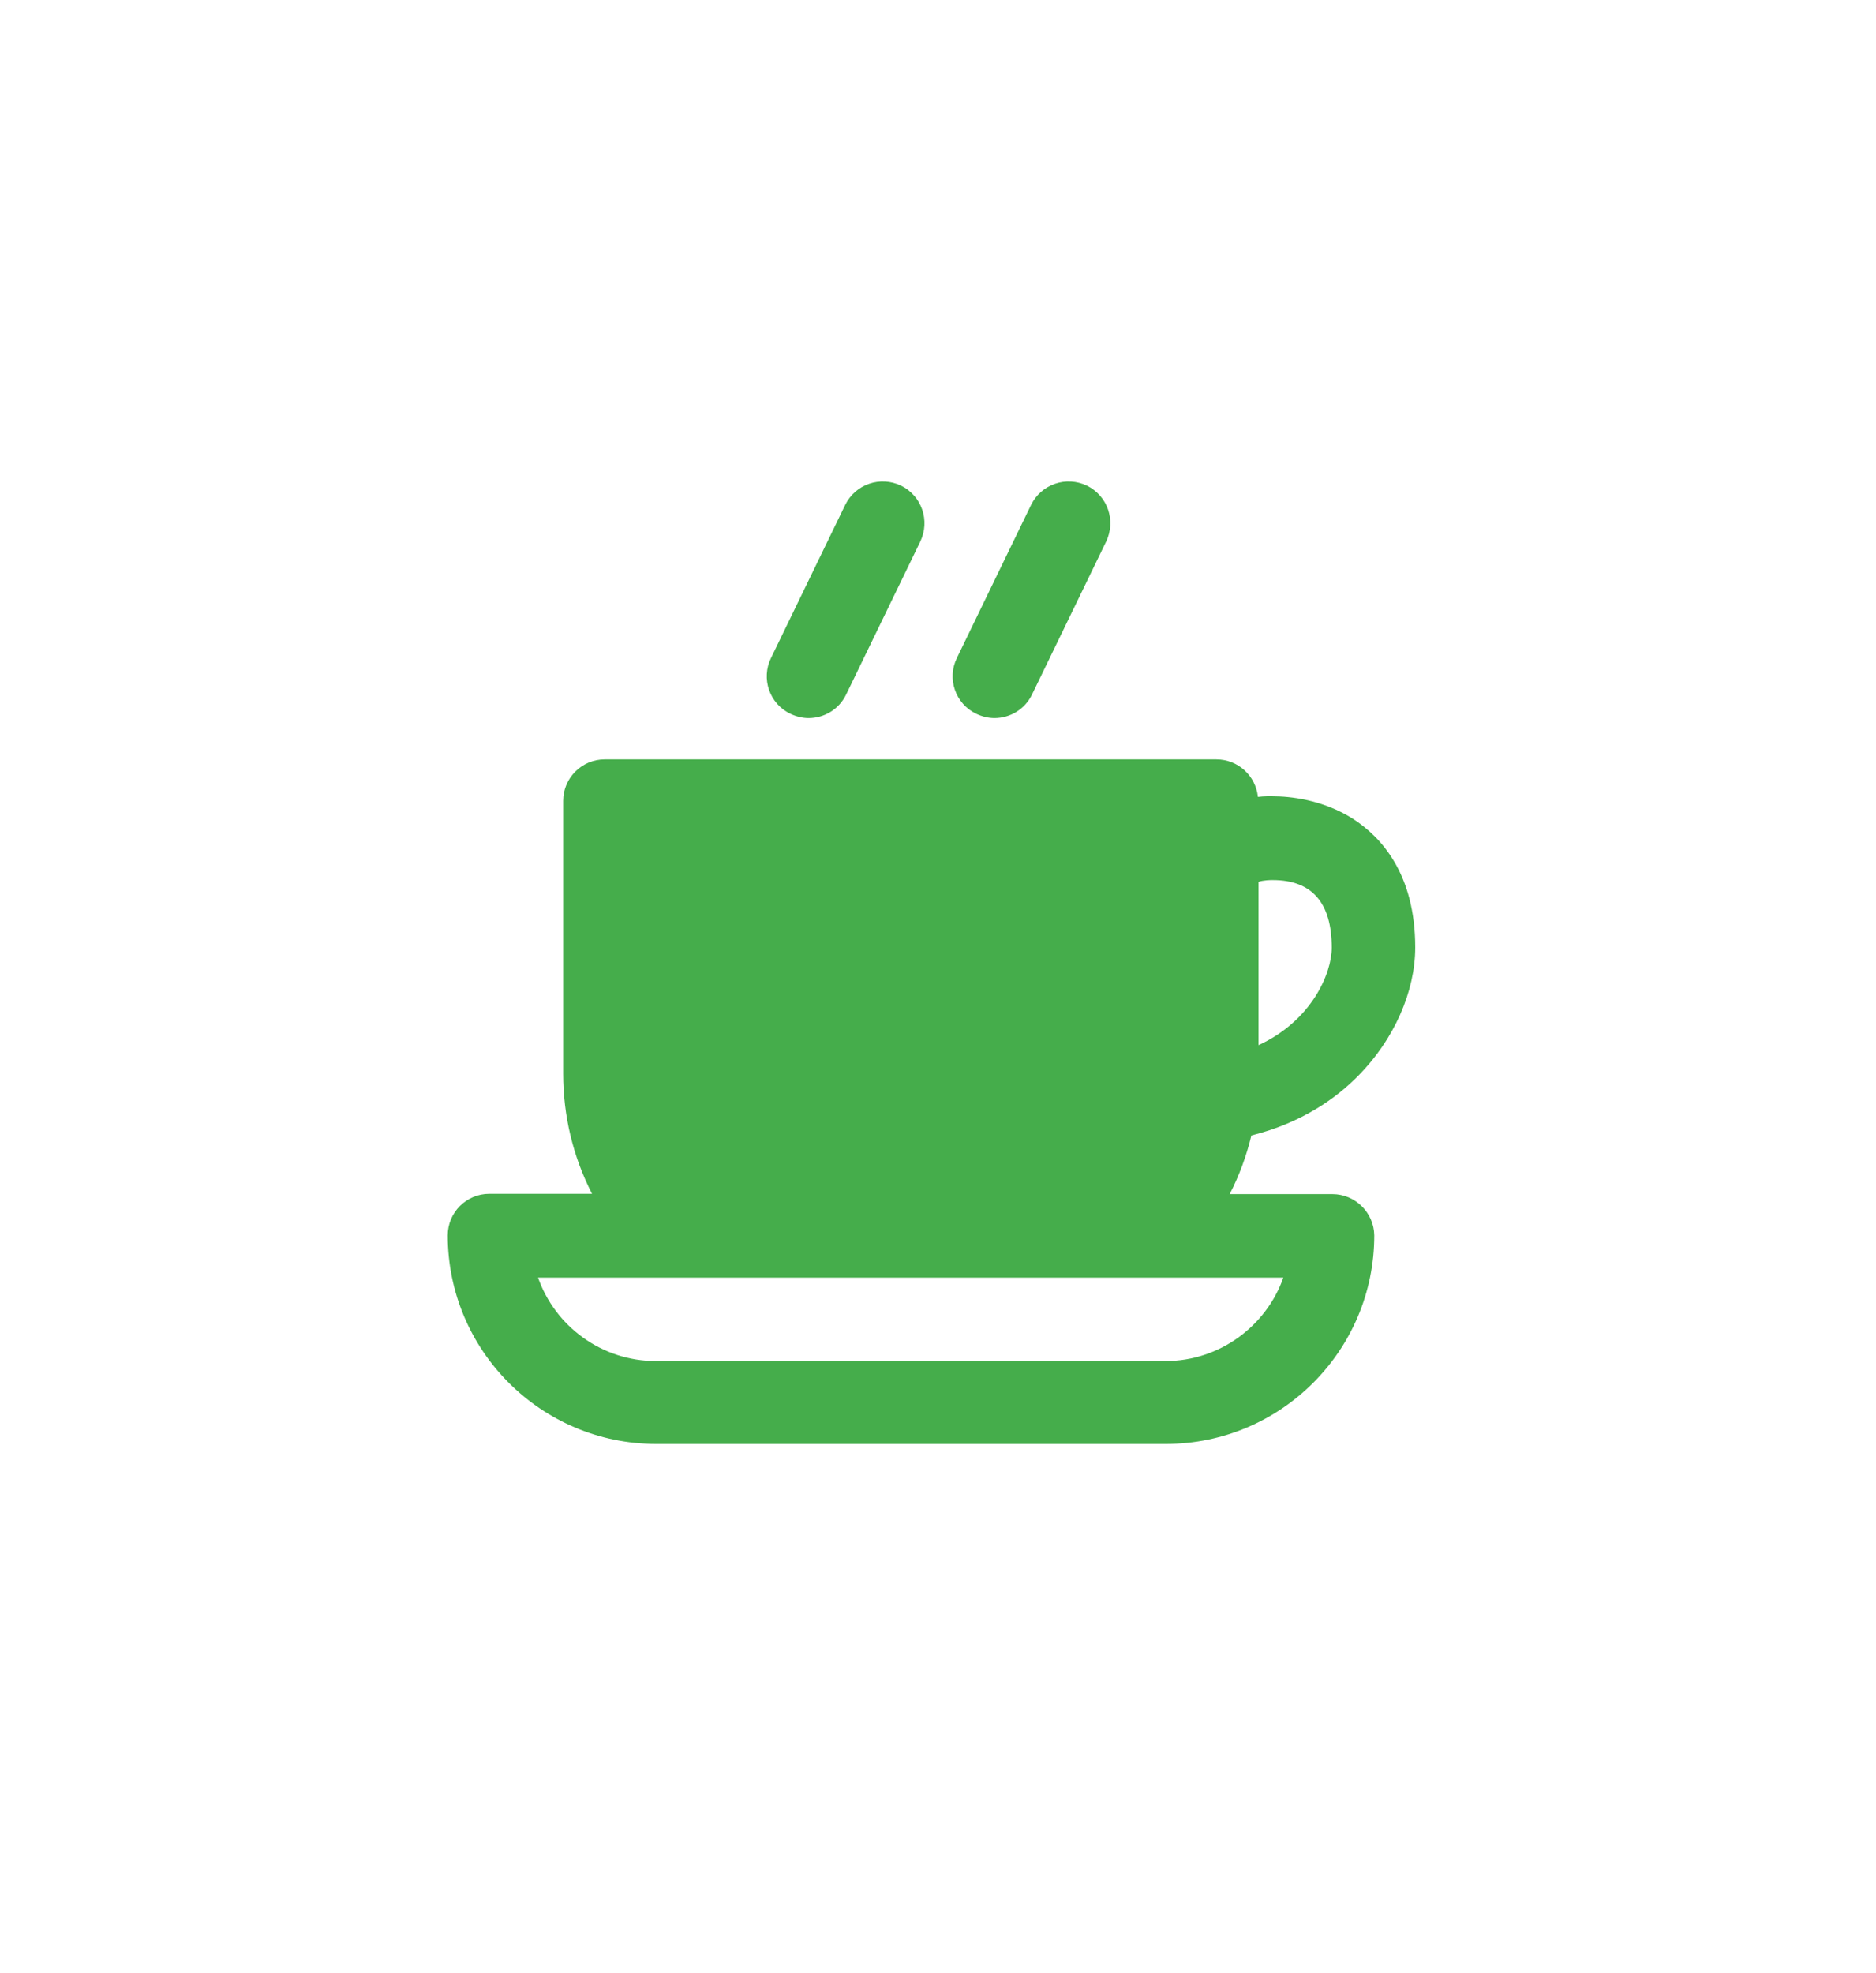 <?xml version="1.0" encoding="utf-8"?>
<!-- Generator: Adobe Illustrator 27.2.0, SVG Export Plug-In . SVG Version: 6.00 Build 0)  -->
<svg version="1.1" id="Ebene_1" xmlns="http://www.w3.org/2000/svg" xmlns:xlink="http://www.w3.org/1999/xlink" x="0px" y="0px"
	 viewBox="0 0 60.46 63.58" style="enable-background:new 0 0 60.46 63.58;" xml:space="preserve">
<style type="text/css">
	.st0{fill:#EDEDED;}
	.st1{opacity:0.1;fill:#546579;stroke:#60748C;stroke-width:1.025;stroke-miterlimit:10;}
	.st2{opacity:0.1;fill:#546579;stroke:#282F39;stroke-width:1.025;stroke-miterlimit:10;}
	.st3{opacity:0.1;fill:#546579;stroke:#546579;stroke-width:1.025;stroke-miterlimit:10;}
	.st4{fill:#60748C;stroke:#60748C;stroke-width:0.949;stroke-miterlimit:10;}
	.st5{fill:#282F39;}
	.st6{fill:#FFFFFF;}
	.st7{fill:#45AD4B;stroke:#45AD4B;stroke-width:0.898;stroke-miterlimit:10;}
	.st8{fill:#6DC5D8;stroke:#6DC5D8;stroke-width:0.949;stroke-miterlimit:10;}
	.st9{fill:#282F39;stroke:#FFFFFF;stroke-width:1.044;stroke-miterlimit:10;}
	.st10{fill:#45AD4B;stroke:#45AD4B;stroke-width:0.949;stroke-miterlimit:10;}
	.st11{fill:#A4C748;}
	.st12{fill:#45AD4B;stroke:#45AD4B;stroke-width:0.912;stroke-miterlimit:10;}
	.st13{fill:#C1252D;stroke:#C1252D;stroke-width:0.949;stroke-miterlimit:10;}
	.st14{fill:#C1252D;}
	.st15{fill:#C1252D;stroke:#C1252D;stroke-width:1.034;stroke-miterlimit:10;}
	.st16{fill:#C1252D;stroke:#C1252D;stroke-width:0.883;stroke-miterlimit:10;}
	.st17{fill:none;stroke:#282F39;stroke-width:2;stroke-linecap:round;stroke-linejoin:round;stroke-miterlimit:10;}
	.st18{fill:#45AD4B;}
	.st19{fill:#45AB4B;}
	.st20{fill:#60748C;}
	.st21{fill:#6DC5D8;}
	.st22{opacity:0.1;}
	.st23{fill:#5B7188;}
	.st24{fill:#97A2AF;}
	.st25{fill:#BABBBC;}
	.st26{fill:#5B7185;}
	.st27{fill:#A0C348;}
	.st28{fill:#45A84B;}
	.st29{fill:#BC252D;}
	.st30{fill:#6DC0D3;}
	.st31{fill:none;stroke:#C7D3D7;stroke-miterlimit:10;}
	.st32{opacity:0.1;fill:#757577;}
	.st33{fill:none;stroke:#FFFFFF;stroke-miterlimit:10;}
	.st34{opacity:0.6;}
	.st35{fill:#F1F3F4;}
	.st36{fill:none;stroke:#F1F3F4;stroke-miterlimit:10;}
	.st37{fill:#E8EAED;}
	.st38{fill:#F1F1F1;}
	.st39{fill:#646768;}
	.st40{opacity:0.25;fill:#757577;}
	.st41{fill:none;stroke:#6DC5D8;stroke-width:3;stroke-miterlimit:10;}
	.st42{fill:none;stroke:#C1252D;stroke-width:3;stroke-miterlimit:10;}
	.st43{fill:none;stroke:#45AD4B;stroke-width:3;stroke-miterlimit:10;}
	.st44{fill:#E7E7E7;}
	.st45{clip-path:url(#SVGID_00000036229911544734304140000005124649118672553372_);}
	.st46{clip-path:url(#SVGID_00000036229911544734304140000005124649118672553372_);fill:#F1F1F1;}
	.st47{clip-path:url(#SVGID_00000121993234721697311920000011390917852415406499_);}
	.st48{fill:#FEF9E8;}
	.st49{fill:#CEEAD6;}
	.st50{fill:#FCE8E6;}
	.st51{fill:none;stroke:#9CC0F9;stroke-width:3;stroke-miterlimit:10;}
	.st52{fill:none;stroke:#9CC0F9;stroke-miterlimit:10;}
	.st53{opacity:0.5;fill:#757577;}
	.st54{clip-path:url(#SVGID_00000036229911544734304140000005124649118672553372_);fill:#FFFFFF;}
	.st55{fill:none;stroke:#C1252D;stroke-width:9;stroke-miterlimit:10;}
	.st56{fill:none;stroke:#E7E7E7;stroke-width:9;stroke-miterlimit:10;}
	.st57{fill:none;stroke:#FFFFFF;stroke-width:3;stroke-miterlimit:10;}
	.st58{fill:none;stroke:#45AD4B;stroke-width:9;stroke-miterlimit:10;}
	.st59{fill:none;stroke:#6DC5D8;stroke-width:1.5;stroke-miterlimit:10;}
	.st60{opacity:0.25;clip-path:url(#SVGID_00000036229911544734304140000005124649118672553372_);fill:#757577;}
	.st61{fill:#292929;}
	.st62{fill-rule:evenodd;clip-rule:evenodd;}
	.st63{fill:#FF7578;}
	.st64{fill:#FFC9CA;}
	.st65{fill:#173042;}
	.st66{fill:#946B6B;}
	.st67{fill:none;}
	.st68{fill:#FFFFFF;stroke:#FFFFFF;stroke-width:7;stroke-miterlimit:10;}
	.st69{fill:#444444;}
	.st70{fill:#F73103;}
	.st71{fill:#FFBB39;}
	.st72{fill:#398229;}
	.st73{fill:#DE0505;}
	.st74{fill:#FF804E;}
	.st75{fill:#7ED668;}
	.st76{fill:#BF252D;}
	.st77{fill:#D4894D;}
	.st78{fill:#AD5512;}
	.st79{fill:#FF00FF;}
	.st80{fill:#FF3D75;}
	.st81{fill:#F28E1E;}
	.st82{fill:#2B6E53;}
	.st83{fill:#399150;}
	.st84{fill:#6A4A1D;}
	.st85{clip-path:url(#SVGID_00000082362843349454814030000004566924405671996558_);}
	.st86{clip-path:url(#SVGID_00000059298756270935079690000007450643777892002204_);}
	.st87{fill:#333333;}
	.st88{fill:url(#SVGID_00000148639640335713271950000008515360651491858838_);}
	.st89{fill:url(#SVGID_00000152231712244071940220000006252537719812518845_);}
	.st90{opacity:0.08;}
	.st91{fill:url(#SVGID_00000095321416164451175270000010283854767990750641_);}
	.st92{fill:#FCEED7;}
	.st93{fill:#FBD18B;}
	.st94{fill:#DEE1E5;}
	.st95{fill:#ED8D80;}
	.st96{fill:#E97361;}
	.st97{fill:#AE5649;}
	.st98{fill:#CACED5;}
	.st99{fill:#A8B0BB;}
	.st100{fill:#CACFD7;}
	.st101{fill:#EABF9A;}
	.st102{fill:#E4E7EB;}
	.st103{fill:#69D4F2;}
	.st104{fill:#B2DB7F;}
	.st105{fill:#9ED268;}
	.st106{fill:#F8F8F8;}
	.st107{fill:#F0F0F0;}
	.st108{fill:#738DBD;}
	.st109{fill:#E46D67;}
	.st110{fill:#24C1F0;}
	.st111{fill:#36B183;}
	.st112{fill:#FFB866;}
	.st113{fill:#FFD873;}
	.st114{fill-rule:evenodd;clip-rule:evenodd;fill:#485156;}
	.st115{fill:#58595B;}
	.st116{fill:#BF252D;stroke:#BF252D;stroke-width:2;stroke-miterlimit:10;}
	.st117{fill:#FFFFFF;stroke:#BF252D;stroke-width:4;stroke-linecap:round;stroke-linejoin:round;stroke-miterlimit:10;}
	.st118{fill-rule:evenodd;clip-rule:evenodd;fill:#BF252D;}
	.st119{fill:none;stroke:#FFFFFF;stroke-miterlimit:10;stroke-dasharray:1.011,1.011;}
	.st120{fill:none;stroke:#45AD4B;stroke-width:4;stroke-miterlimit:10;}
	.st121{fill:none;stroke:#C1252D;stroke-width:4;stroke-miterlimit:10;}
	.st122{opacity:0.2;fill:#45AD4B;}
	.st123{opacity:0.6;fill:#45AD4B;}
	.st124{fill:#44A049;}
	.st125{fill:#1A1A1A;}
	.st126{fill:#A3C648;}
	.st127{fill:#6DC3D6;}
	.st128{clip-path:url(#SVGID_00000066487873106253187860000011270047085958612102_);}
	.st129{opacity:0.5;fill:#45AD4B;}
	.st130{opacity:0.2;fill:#E7E7E7;}
	.st131{opacity:0.5;fill:#E7E7E7;}
	.st132{opacity:0.5;fill:#FFFFFF;}
	.st133{opacity:0.2;fill:#6DC5D8;}
	.st134{fill:none;stroke:#FFFFFF;stroke-width:2.5;stroke-miterlimit:10;}
	.st135{fill:none;stroke:#BF252D;stroke-width:5;stroke-miterlimit:10;}
	.st136{fill:#BF252D;stroke:#FFFFFF;stroke-width:3;stroke-miterlimit:10;}
	.st137{fill:#FFFFFF;stroke:#FFFFFF;stroke-width:5.5;stroke-miterlimit:10;}
	.st138{fill:none;stroke:#BF252D;stroke-width:3;stroke-miterlimit:10;}
	.st139{fill:#BF252D;stroke:#FFFFFF;stroke-width:4.5;stroke-miterlimit:10;}
	.st140{fill:#BF252D;stroke:#FFFFFF;stroke-miterlimit:10;}
	.st141{fill:#F7E921;}
	.st142{fill:#6E81B5;}
	.st143{fill:#466087;}
	.st144{fill:#FFAEA8;}
	.st145{fill:#FFE152;}
	.st146{fill:#96C869;}
	.st147{fill:#ADB3BD;}
	.st148{fill:#CACED8;}
	.st149{fill:#40CAEF;}
	.st150{fill:#276F80;}
	.st151{fill:#878F9E;}
	.st152{fill:#EEF0F3;}
	.st153{fill:#1E505B;}
	.st154{fill:#9C80EA;}
	.st155{fill:#FAC955;}
	.st156{clip-path:url(#SVGID_00000016045590105429384350000009109026759935650717_);}
	.st157{fill:#E5EAEB;}
	.st158{fill:#ADB4B9;}
	.st159{fill:#495D72;}
	.st160{fill:#28384C;}
	.st161{fill:#E9B816;}
	.st162{fill:#DB352E;}
	.st163{fill:#366DB4;}
	.st164{fill:#753489;}
	.st165{fill:#57A9BF;}
	.st166{fill:#25AC86;}
	.st167{fill:#F56363;}
	.st168{fill:#BD5A45;}
	.st169{fill:#F0EABD;}
	.st170{fill:#EB8819;}
	.st171{fill:#C3411E;}
	.st172{fill:#205B75;}
	.st173{fill:#C8D9E8;}
	.st174{fill:#A9B9CA;}
	.st175{fill:#114559;}
	.st176{fill:#DFE8F2;}
	.st177{fill:#E3B933;}
	.st178{fill:#E96374;}
	.st179{fill:#80EAFF;}
	.st180{fill:#FFFFFF;stroke:#C1252D;stroke-width:7;stroke-miterlimit:10;}
	.st181{fill:#FFFFFF;stroke:#45AD4B;stroke-width:7;stroke-miterlimit:10;}
	.st182{fill:#B4BCBD;}
	.st183{fill:#CED7DA;}
	.st184{fill:none;stroke:#45AD4B;stroke-width:2;stroke-miterlimit:10;}
	.st185{fill:#6DC3D6;stroke:#FFFFFF;stroke-width:0.1;stroke-miterlimit:10;}
	.st186{fill:#C1252D;stroke:#FFFFFF;stroke-width:0.1;stroke-miterlimit:10;}
	.st187{fill:#A3C648;stroke:#FFFFFF;stroke-width:0.1;stroke-miterlimit:10;}
	.st188{fill:#45AB4B;stroke:#FFFFFF;stroke-width:0.1;stroke-miterlimit:10;}
	.st189{fill:none;stroke:#60748C;stroke-linecap:round;stroke-linejoin:round;stroke-miterlimit:10;stroke-dasharray:2,4;}
	.st190{fill:#F0F0F0;stroke:#C1252D;stroke-width:7;stroke-miterlimit:10;}
	.st191{fill:#F0F0F0;stroke:#45AD4B;stroke-width:7;stroke-miterlimit:10;}
	.st192{opacity:0.3;}
	.st193{opacity:0.3;fill:#5B7188;}
	.st194{fill:#EDEDED;stroke:#C1252D;stroke-width:6;stroke-miterlimit:10;}
	.st195{fill:#5B7188;stroke:#EDEDED;stroke-miterlimit:10;}
	.st196{fill:#EDEDED;stroke:#45AD4B;stroke-width:6;stroke-miterlimit:10;}
	.st197{fill:#FFFFFF;stroke:#C1252D;stroke-width:6;stroke-miterlimit:10;}
	.st198{fill:#FFFFFF;stroke:#45AD4B;stroke-width:6;stroke-miterlimit:10;}
	.st199{fill:none;stroke:#6DC5D8;stroke-linecap:round;stroke-linejoin:round;}
	.st200{fill:none;stroke:#6DC5D8;stroke-linecap:round;stroke-linejoin:round;stroke-dasharray:4.894,7.83;}
	.st201{fill:none;stroke:#6DC5D8;stroke-linecap:round;stroke-linejoin:round;stroke-dasharray:5.132,8.211;}
	.st202{fill:none;stroke:#6DC5D8;stroke-linecap:round;stroke-linejoin:round;stroke-miterlimit:10;stroke-dasharray:5,8;}
	.st203{fill:#45AC4B;}
	.st204{fill:#C0252D;}
	.st205{fill:#6DC4D7;}
	.st206{fill:#5B7189;}
	.st207{fill:none;stroke:#60748C;stroke-width:1.5;stroke-miterlimit:10;}
	.st208{opacity:0.4;}
	.st209{fill:none;stroke:#60748C;stroke-width:2;stroke-linecap:round;stroke-linejoin:round;stroke-miterlimit:10;}
	.st210{opacity:0.54;fill:#FFFFFF;}
	.st211{clip-path:url(#SVGID_00000083778109073403897180000012286853342585299120_);}
	.st212{opacity:0.5;fill:#5B7188;}
	.st213{opacity:0.1;fill:#60748C;}
	.st214{clip-path:url(#SVGID_00000125601795969078371480000008686329876992306616_);}
	.st215{display:none;}
	.st216{display:inline;fill:#FFFFFF;}
	.st217{display:inline;fill:#090C11;}
	.st218{display:inline;fill:#4A596E;}
	.st219{fill:#546579;}
	.st220{fill:#6F88A6;}
	.st221{opacity:0.1;fill:none;stroke:#FFFFFF;stroke-miterlimit:10;}
	.st222{display:none;fill:#6DC5D8;}
	.st223{opacity:0.45;fill:#60748C;}
	.st224{opacity:0.03;clip-path:url(#SVGID_00000170256769619159211260000001045568147443674043_);}
	.st225{clip-path:url(#SVGID_00000170256769619159211260000001045568147443674043_);}
	
		.st226{clip-path:url(#SVGID_00000170256769619159211260000001045568147443674043_);fill:#FFFFFF;stroke:#60748C;stroke-width:1.5;stroke-miterlimit:10;}
	.st227{opacity:0.4;clip-path:url(#SVGID_00000170256769619159211260000001045568147443674043_);}
	.st228{clip-path:url(#SVGID_00000152943524218044952760000015069773593076170634_);}
	.st229{opacity:0.05;clip-path:url(#SVGID_00000152943524218044952760000015069773593076170634_);}
	.st230{fill:#575756;}
	
		.st231{clip-path:url(#SVGID_00000152943524218044952760000015069773593076170634_);fill:#FFFFFF;stroke:#60748C;stroke-width:1.5;stroke-miterlimit:10;}
	.st232{opacity:0.4;clip-path:url(#SVGID_00000152943524218044952760000015069773593076170634_);}
	.st233{fill:#FFFFFF;stroke:#60748C;stroke-width:1.5;stroke-miterlimit:10;}
	.st234{fill:#A5C848;}
	.st235{opacity:0.2;}
	.st236{clip-path:url(#SVGID_00000174563700361861596810000003395149446105143973_);}
	.st237{clip-path:url(#SVGID_00000085935763267508609370000015407120906917885626_);}
	.st238{fill:none;stroke:#60748C;stroke-width:3;stroke-miterlimit:10;}
	.st239{fill:#EDEDED;stroke:#C0252D;stroke-width:3;stroke-miterlimit:10;}
	.st240{clip-path:url(#SVGID_00000128459479493370496460000006937769939064727437_);}
	.st241{opacity:0.1;fill:#546579;}
	.st242{opacity:0.05;}
	.st243{fill:#606060;}
	.st244{opacity:0.15;}
	.st245{opacity:0.5;}
	.st246{fill:#535353;}
	.st247{opacity:0.7;}
	.st248{filter:url(#Adobe_OpacityMaskFilter);}
	.st249{filter:url(#Adobe_OpacityMaskFilter_00000150080057396349981170000015440217694264646802_);}
	
		.st250{mask:url(#SVGID_00000043423450488586970810000001470307367144166591_);fill:url(#SVGID_00000110429390096559903860000014780070285636647553_);}
	.st251{filter:url(#Adobe_OpacityMaskFilter_00000128450825169608594580000002738299702683371908_);}
	.st252{filter:url(#Adobe_OpacityMaskFilter_00000119116288074230734510000015416838308682681487_);}
	
		.st253{mask:url(#SVGID_00000023991997547733928170000007019025108960791464_);fill:url(#SVGID_00000120537427328768796980000010325138201664326543_);}
	.st254{filter:url(#Adobe_OpacityMaskFilter_00000077301005561858309640000005745205904628848290_);}
	.st255{filter:url(#Adobe_OpacityMaskFilter_00000168118150977628349320000003570559579053850772_);}
	
		.st256{mask:url(#SVGID_00000128465510710656940930000016984389296340193695_);fill:url(#SVGID_00000013885195572720125640000015813625811948288956_);}
	.st257{filter:url(#Adobe_OpacityMaskFilter_00000084505434461971654160000004178990082596231869_);}
	.st258{filter:url(#Adobe_OpacityMaskFilter_00000112614594617156848310000010206573781212870037_);}
	
		.st259{mask:url(#SVGID_00000168078811965566187360000004637362413491425939_);fill:url(#SVGID_00000052064233301311732340000015504061004732828056_);}
	.st260{filter:url(#Adobe_OpacityMaskFilter_00000014623066203713171500000016476748832966912406_);}
	.st261{filter:url(#Adobe_OpacityMaskFilter_00000101808304000315784700000008524647358582990745_);}
	
		.st262{mask:url(#SVGID_00000180352152442618501620000016440082148287754651_);fill:url(#SVGID_00000101061473987670822650000001565104406665039291_);}
	.st263{filter:url(#Adobe_OpacityMaskFilter_00000005243345803543392380000015159673970413664661_);}
	.st264{filter:url(#Adobe_OpacityMaskFilter_00000175294872400830305510000012393460183556325044_);}
	
		.st265{mask:url(#SVGID_00000099654834430817373980000012723766591504063909_);fill:url(#SVGID_00000093865609259221017500000003560606959322723739_);}
	.st266{filter:url(#Adobe_OpacityMaskFilter_00000019674971639325221130000008855787393150700185_);}
	.st267{filter:url(#Adobe_OpacityMaskFilter_00000009568782528104831640000009672112257798689693_);}
	
		.st268{mask:url(#SVGID_00000119806587250817804390000008716050343620803483_);fill:url(#SVGID_00000140716274244202265520000007553428183914074260_);}
	.st269{opacity:0.8;}
	.st270{filter:url(#Adobe_OpacityMaskFilter_00000097485855155828666160000017463600123874144434_);}
	.st271{filter:url(#Adobe_OpacityMaskFilter_00000130637673085918414240000010682602461063925432_);}
	
		.st272{mask:url(#SVGID_00000031923253205030006260000009562062325253459366_);fill:url(#SVGID_00000176021728917937721130000011277308838987444887_);}
	.st273{fill:none;stroke:#1A1A1A;stroke-width:4;stroke-miterlimit:10;}
	.st274{fill:none;stroke:#60748C;stroke-width:4;stroke-miterlimit:10;}
</style>
<g>
	<path class="st18" d="M25.47,23c0.19,0.09,0.39,0.14,0.59,0.14c0.5,0,0.98-0.28,1.21-0.76l2.39-4.93c0.32-0.67,0.05-1.47-0.62-1.8
		c-0.67-0.32-1.47-0.05-1.8,0.62l-2.39,4.93C24.52,21.87,24.8,22.68,25.47,23z"/>
	<path class="st18" d="M31.46,23c0.19,0.09,0.39,0.14,0.59,0.14c0.5,0,0.98-0.28,1.21-0.76l2.39-4.93c0.32-0.67,0.05-1.47-0.62-1.8
		c-0.67-0.32-1.47-0.05-1.8,0.62l-2.39,4.93C30.51,21.87,30.79,22.68,31.46,23z"/>
	<path class="st18" d="M42.94,38.48h-3.31c0.31-0.6,0.54-1.23,0.7-1.89c1.64-0.41,2.74-1.21,3.44-1.92
		c1.15-1.16,1.84-2.71,1.84-4.14c0-2.36-1.09-3.55-2-4.14c-0.99-0.63-2.05-0.73-2.59-0.73c-0.08,0-0.14,0-0.19,0
		c-0.1,0-0.19,0.01-0.29,0.02c-0.07-0.68-0.64-1.21-1.34-1.21H19.49c-0.74,0-1.34,0.6-1.34,1.34v8.78c0,1.37,0.32,2.69,0.93,3.88
		h-3.31c-0.74,0-1.34,0.6-1.34,1.34c0,3.71,3.01,6.72,6.72,6.72h16.42c3.71,0,6.72-3.01,6.72-6.72
		C44.28,39.08,43.68,38.48,42.94,38.48z M40.55,28.42c0.17-0.06,0.42-0.06,0.42-0.06c0.01,0,0.03,0,0.05,0c1.26,0,1.9,0.73,1.9,2.18
		c0,0.82-0.64,2.35-2.36,3.14V28.42z M37.56,43.86H21.14c-1.75,0-3.25-1.12-3.8-2.69h24.02C40.81,42.73,39.31,43.86,37.56,43.86z"/>
</g>
</svg>
